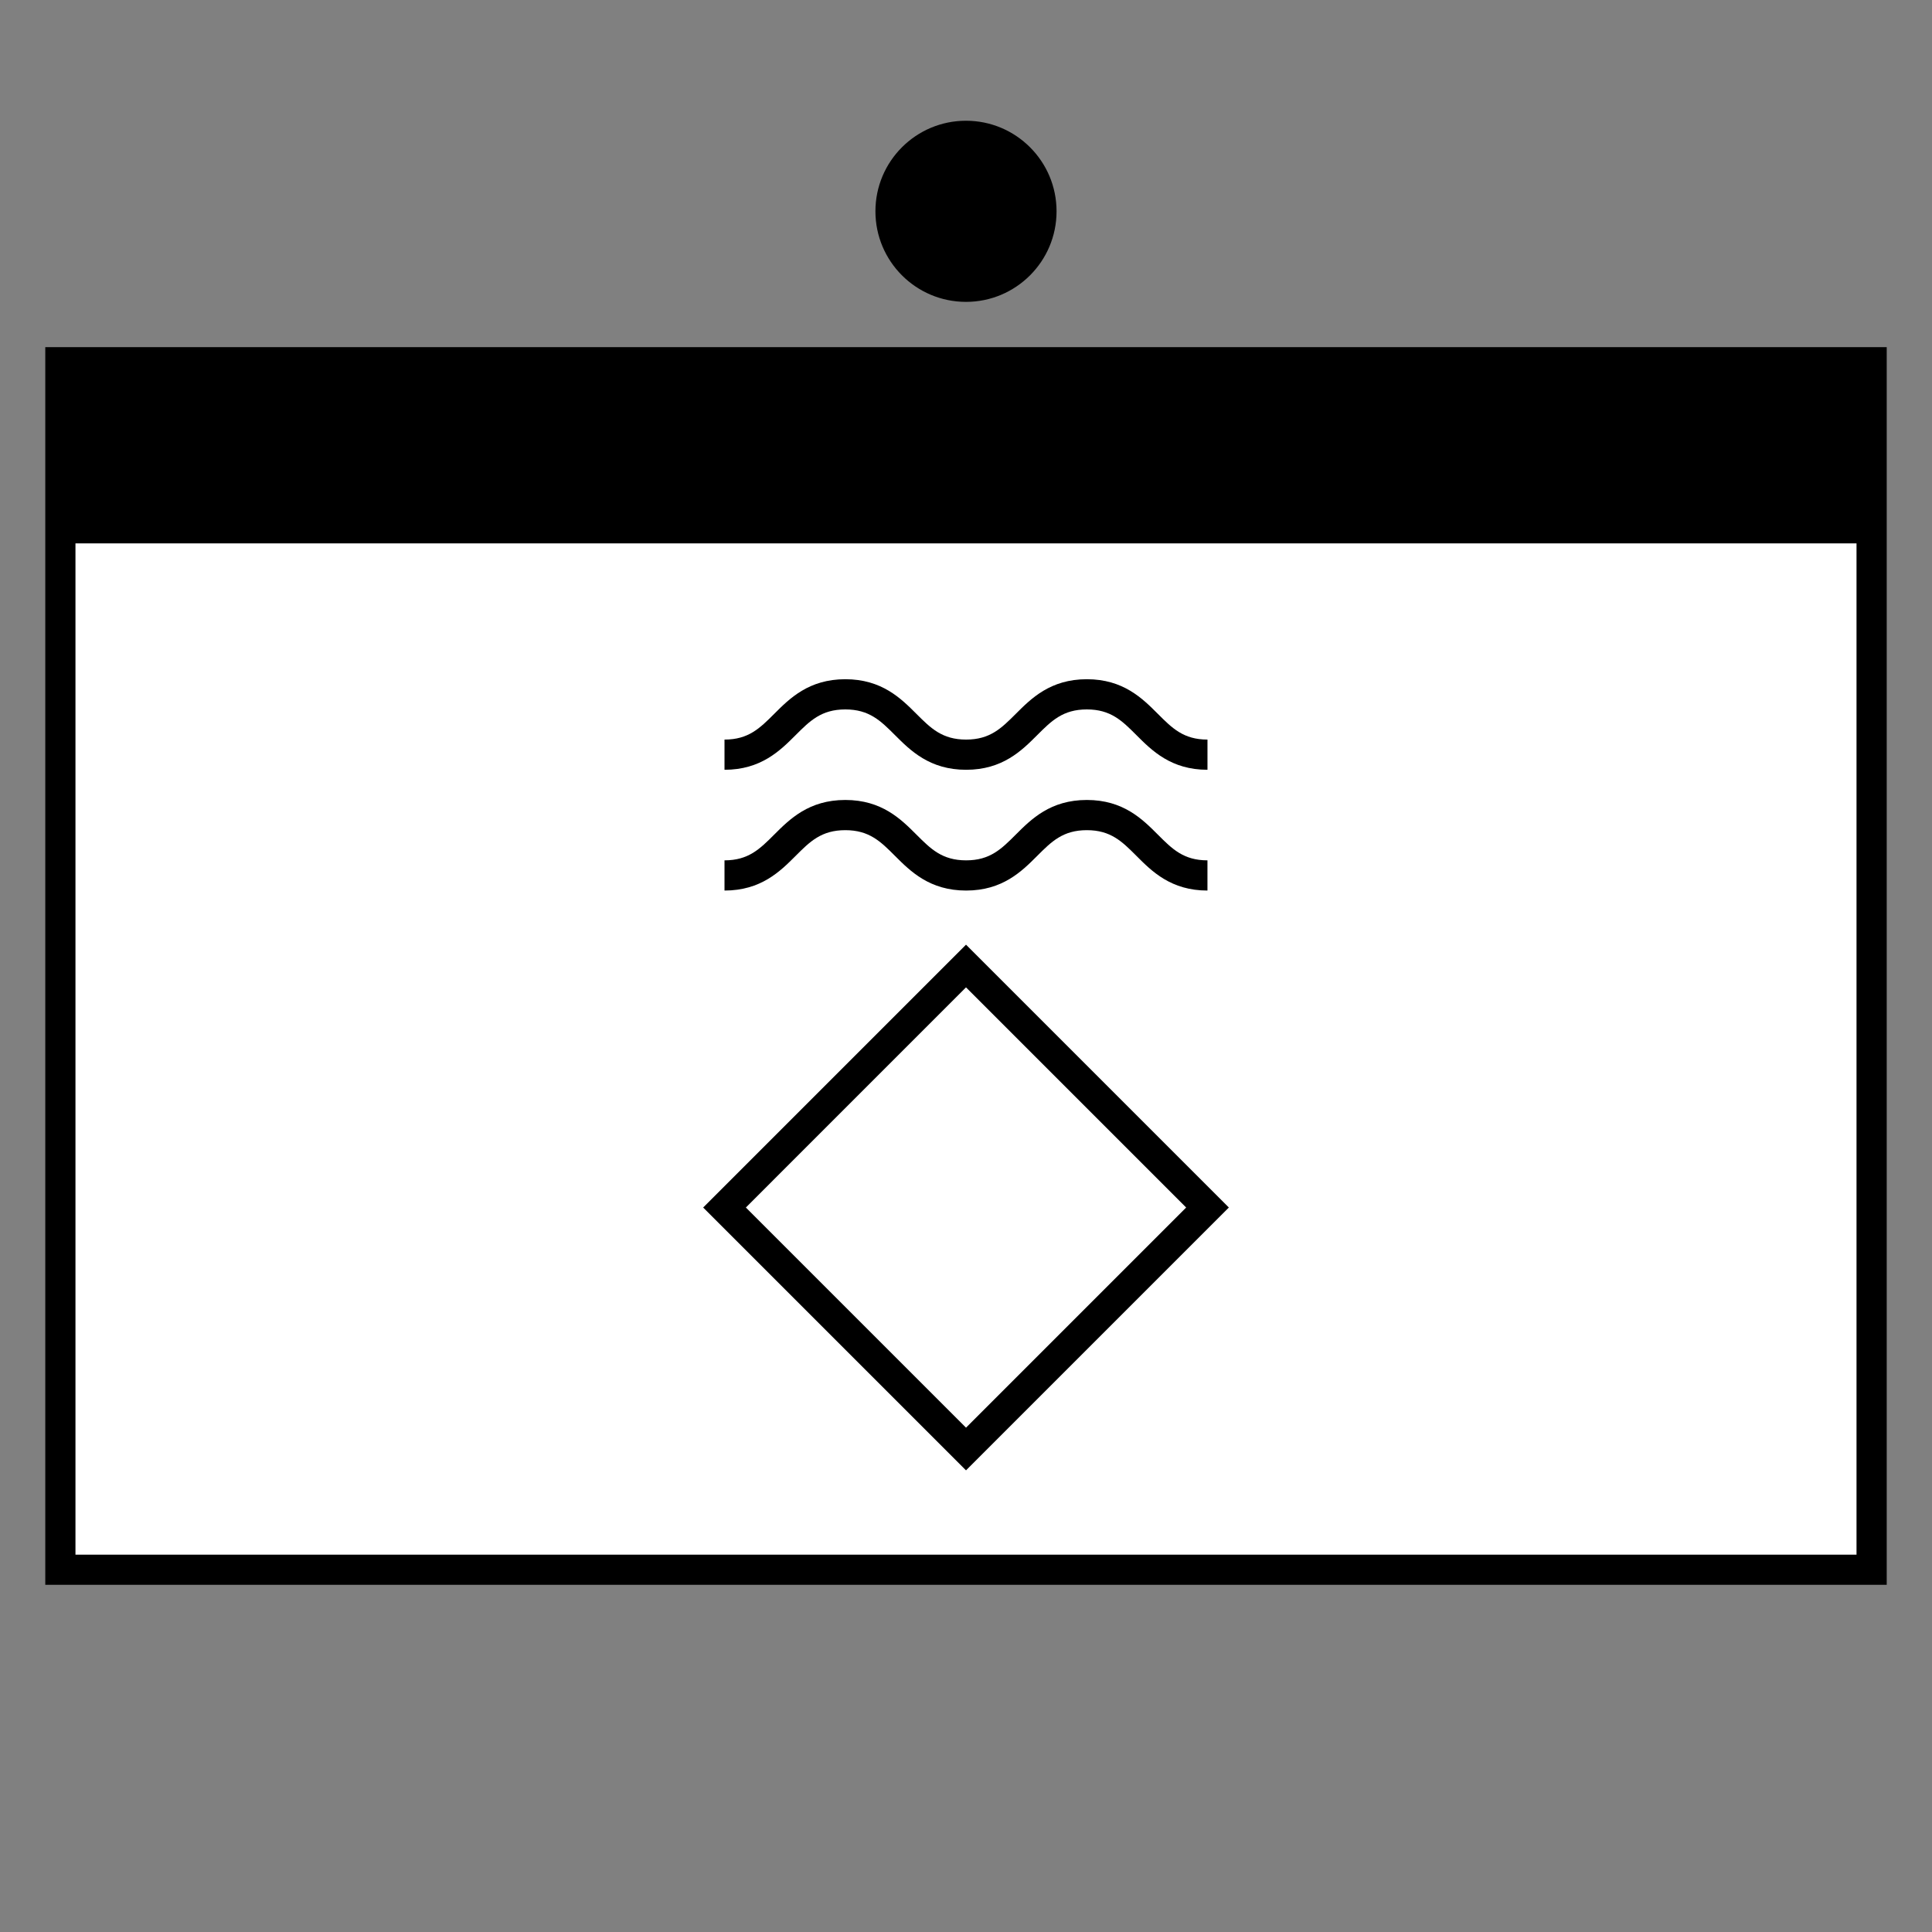 <?xml version="1.0" encoding="UTF-8"?>
<svg xmlns="http://www.w3.org/2000/svg" version="1.1" viewBox="0 0 90.709 90.709">
  <rect x="0" y="0" width="90.709" height="90.709" fill="#808080" stroke="none"/>
  <!-- Generator: Adobe Illustrator 29.1.0, SVG Export Plug-In . SVG Version: 2.1.0 Build 142)  -->
  <g id="Grundfläche">
    <rect x="0" y="0" width="90.709" height="90.709" fill="none"/>
  </g>
  <g id="Flächige_Fülung">
    <rect x="2.835" y="17.009" width="85.04" height="56.693" fill="#fff"/>
  </g>
  <g id="Takt_Zeichen__x28_umgewandelt_x29_">
    <circle cx="45.354" cy="9.921" r="4.252"/>
    <path d="M2.126,16.299v58.11h86.457V16.299H2.126ZM3.543,72.992V25.512h83.622v47.48H3.543ZM37.353,40.187c-.724.724-1.626,1.625-3.337,1.625v-1.418c1.125,0,1.659-.533,2.335-1.21.724-.724,1.626-1.625,3.337-1.625s2.613.901,3.337,1.625c.676.677,1.211,1.21,2.335,1.21s1.657-.533,2.333-1.21c.724-.724,1.625-1.625,3.335-1.625s2.61.901,3.333,1.626c.675.676,1.208,1.209,2.33,1.209v1.418c-1.71,0-2.61-.901-3.333-1.626-.675-.676-1.208-1.209-2.33-1.209s-1.657.533-2.333,1.21c-.724.724-1.625,1.625-3.335,1.625s-2.613-.901-3.337-1.625c-.676-.677-1.211-1.21-2.335-1.21s-1.659.533-2.335,1.21ZM37.353,34.517c-.724.724-1.626,1.625-3.337,1.625v-1.418c1.125,0,1.659-.533,2.335-1.209.724-.724,1.626-1.625,3.337-1.625s2.613.901,3.337,1.625c.676.676,1.211,1.209,2.335,1.209s1.657-.533,2.333-1.209c.724-.724,1.625-1.625,3.335-1.625s2.61.901,3.333,1.625c.675.676,1.208,1.209,2.331,1.209v1.418c-1.709,0-2.61-.901-3.333-1.625-.675-.676-1.208-1.209-2.331-1.209s-1.657.533-2.333,1.209c-.724.724-1.625,1.625-3.335,1.625s-2.613-.901-3.337-1.625c-.676-.676-1.21-1.209-2.335-1.209s-1.659.533-2.335,1.209ZM33.014,56.694l12.341,12.34,12.341-12.34-12.341-12.341-12.341,12.341ZM45.355,67.03l-10.336-10.336,10.336-10.337,10.336,10.337-10.336,10.336Z"/>
  </g>
</svg>